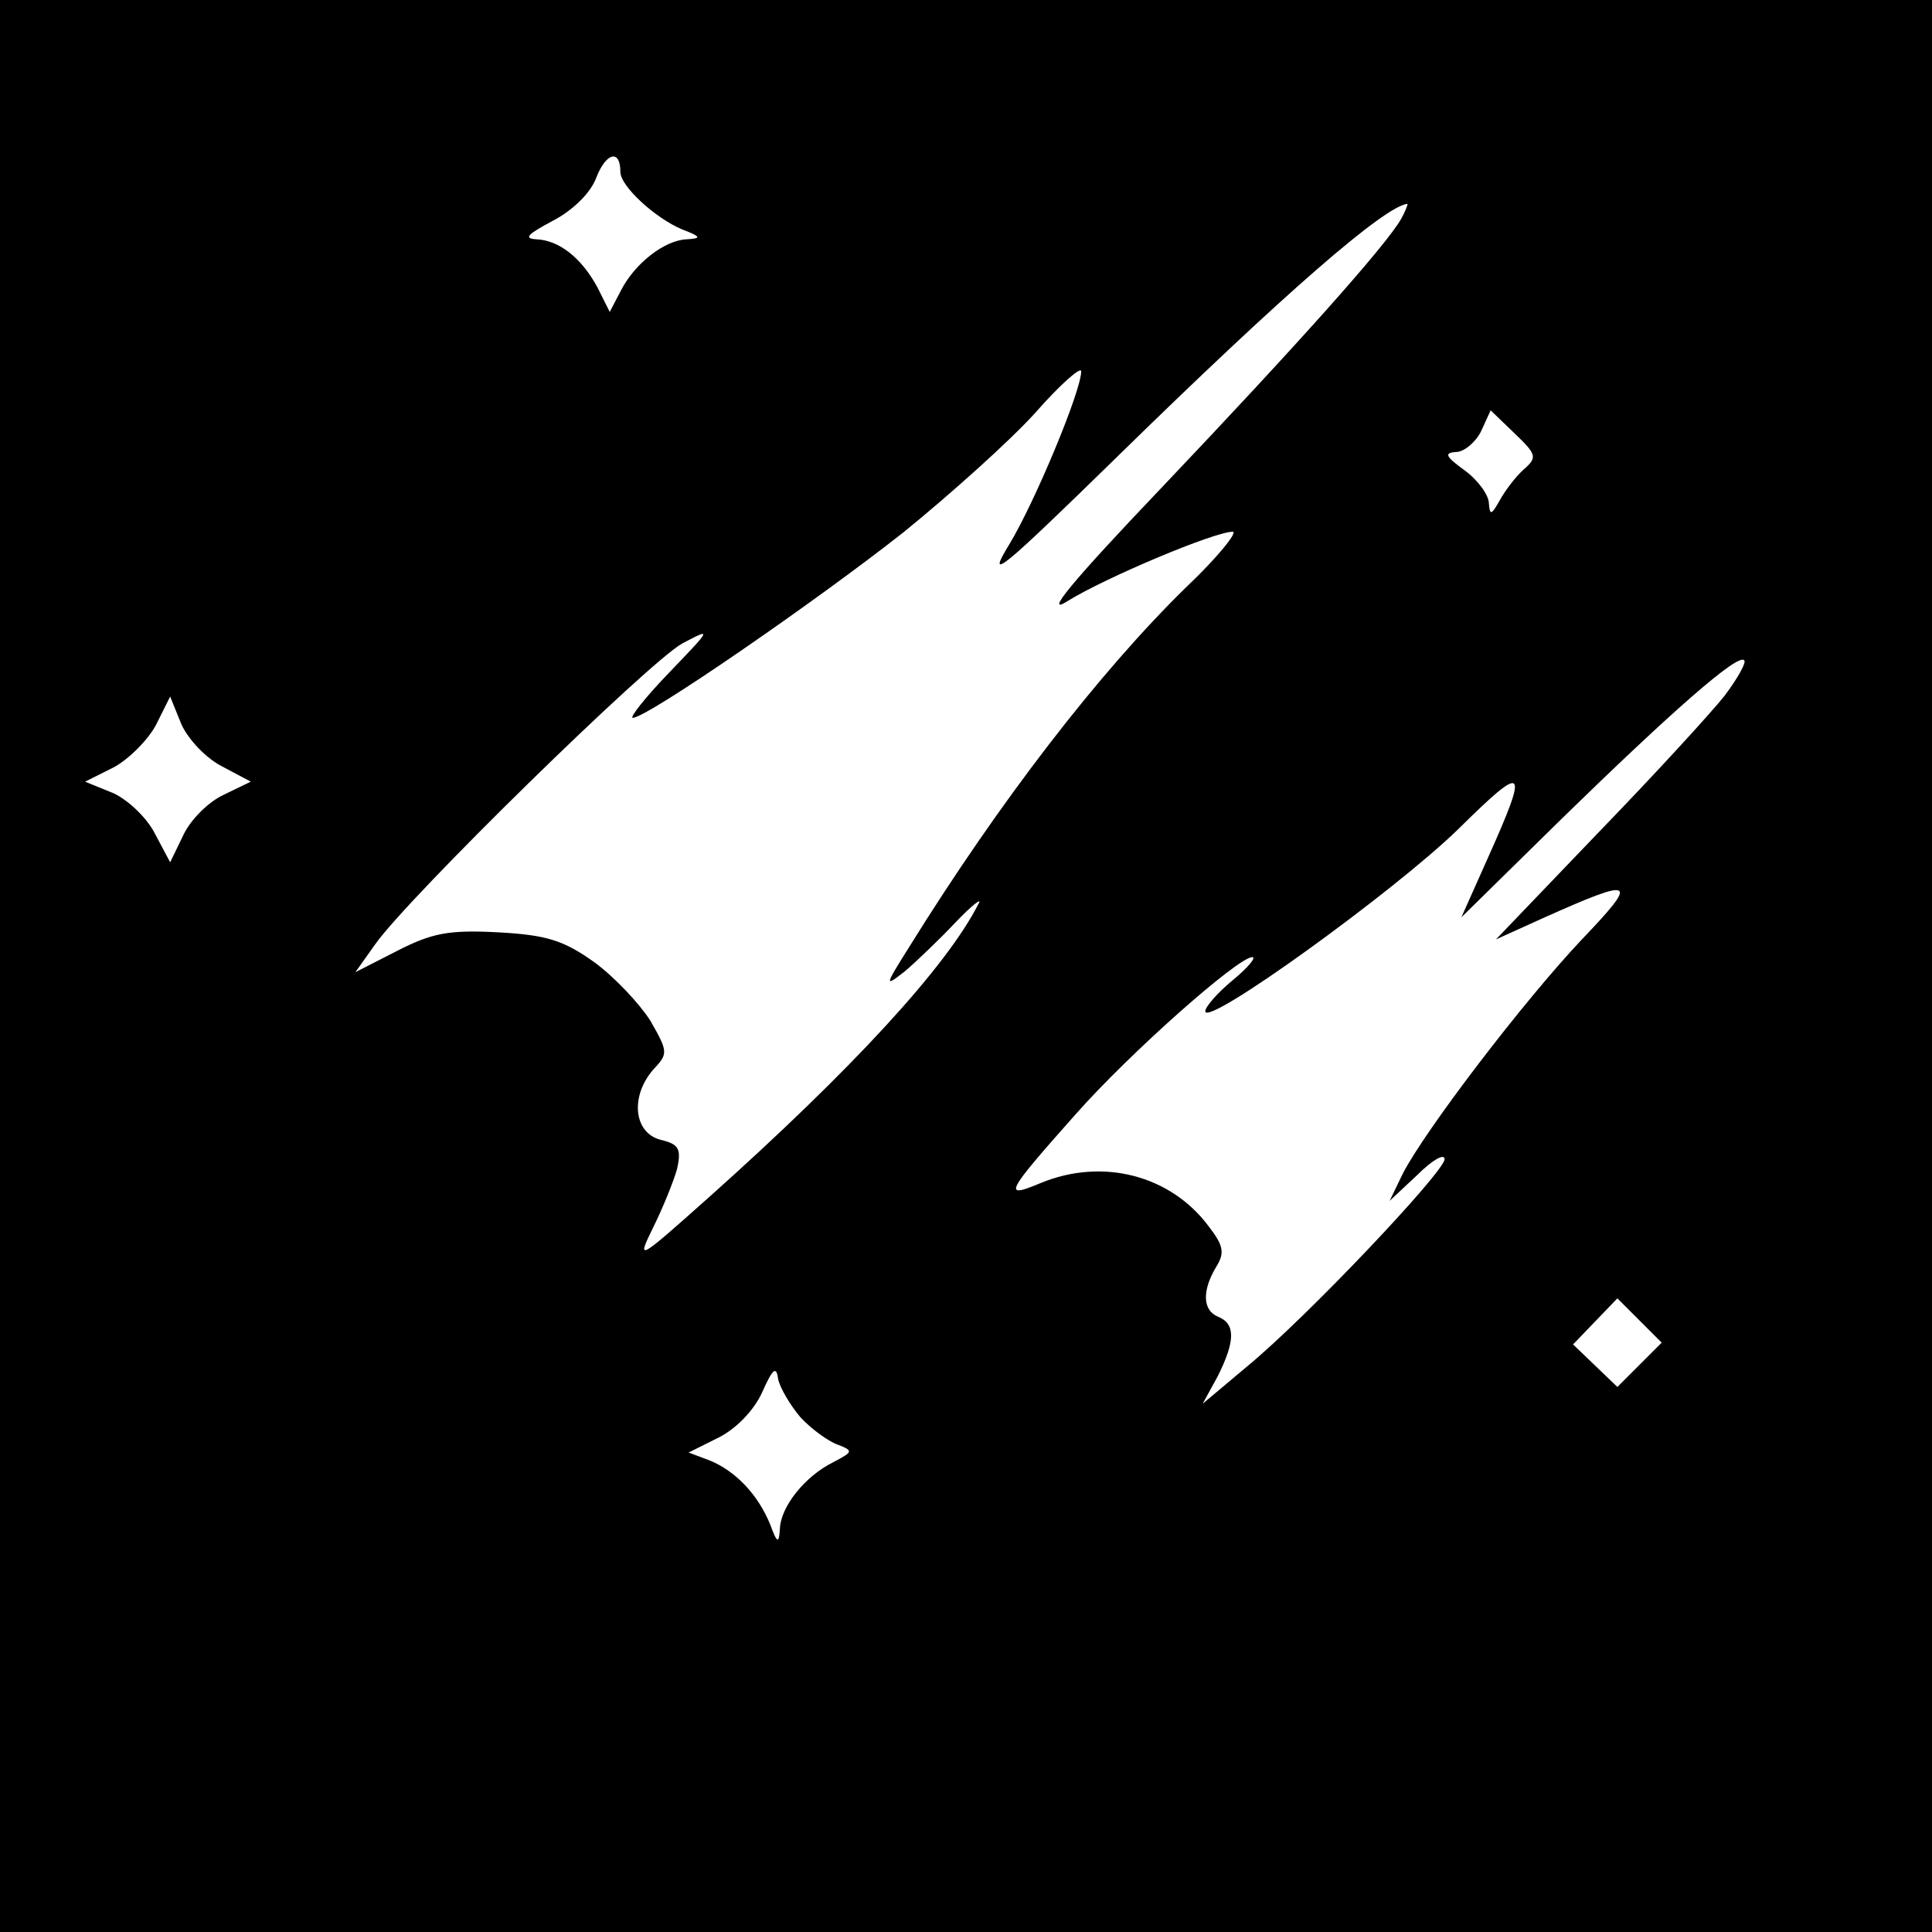 <?xml version="1.0" standalone="no"?>
<!DOCTYPE svg PUBLIC "-//W3C//DTD SVG 20010904//EN"
 "http://www.w3.org/TR/2001/REC-SVG-20010904/DTD/svg10.dtd">
<svg version="1.0" xmlns="http://www.w3.org/2000/svg"
 width="218pt" height="218pt" viewBox="0 0 218 218"
 preserveAspectRatio="xMidYMid meet">
<g transform="translate(0,218) scale(0.1,-0.1)"
fill="#000000" stroke="none">
<path d="M0 1090 l0 -1090 1090 0 1090 0 0 1090 0 1090 -1090 0 -1090 0 0
-1090z m700 896 c0 -16 39 -52 70 -65 21 -8 22 -10 5 -11 -25 -1 -59 -27 -75
-59 l-12 -23 -14 28 c-18 33 -43 53 -69 54 -15 1 -9 6 19 21 23 12 43 32 49
49 11 28 27 32 27 6z m881 -53 c-17 -30 -118 -143 -271 -304 -102 -107 -133
-145 -105 -127 42 26 165 78 186 78 6 0 -17 -29 -53 -63 -98 -96 -210 -241
-313 -407 -27 -43 -27 -44 -4 -26 13 11 39 36 57 55 19 20 31 29 26 21 -36
-71 -143 -187 -303 -330 -82 -73 -83 -74 -64 -35 11 22 23 52 27 66 5 23 2 28
-19 33 -30 8 -34 49 -8 79 17 18 17 20 -3 55 -12 19 -40 49 -63 66 -35 25 -54
31 -109 34 -56 3 -75 -1 -114 -21 l-47 -24 22 31 c37 53 310 320 347 340 34
18 33 17 -15 -33 -27 -28 -45 -51 -41 -51 16 0 206 131 305 209 53 43 120 103
149 135 28 32 52 53 52 47 0 -22 -52 -147 -81 -195 -27 -44 -11 -31 122 99
189 185 301 282 327 285 1 0 -2 -8 -7 -17z m138 -283 c-9 -8 -21 -24 -27 -35
-9 -16 -11 -17 -12 -3 0 9 -12 26 -27 37 -22 16 -24 20 -10 21 9 0 22 11 28
23 l11 24 27 -26 c25 -24 26 -27 10 -41z m227 -255 c-15 -19 -79 -89 -143
-155 l-115 -120 53 24 c105 47 109 44 43 -25 -65 -69 -175 -213 -201 -263
l-15 -31 31 29 c17 17 31 25 31 18 0 -14 -156 -179 -223 -234 l-50 -42 17 31
c20 40 20 59 1 67 -18 7 -19 29 -3 56 10 16 9 24 -8 46 -43 58 -120 78 -190
49 -43 -18 -40 -12 40 78 61 69 183 177 199 177 5 0 -5 -12 -22 -26 -17 -14
-31 -30 -31 -35 0 -19 213 135 285 205 77 76 81 73 33 -34 l-29 -65 113 111
c123 120 199 187 206 179 3 -2 -7 -20 -22 -40z m-1695 -80 l32 -17 -31 -15
c-17 -8 -37 -28 -45 -45 l-15 -31 -17 32 c-9 18 -30 38 -47 46 l-32 13 32 16
c17 9 39 31 48 48 l16 32 13 -32 c8 -17 28 -38 46 -47z m1599 -675 l-25 -25
-25 24 -25 24 25 26 25 26 25 -25 25 -25 -25 -25z m-947 -59 c12 -13 31 -27
42 -31 18 -7 18 -8 -5 -20 -32 -16 -59 -50 -60 -75 -1 -17 -3 -17 -11 5 -14
34 -39 60 -68 72 l-24 9 34 17 c20 10 40 31 49 51 12 27 16 30 18 15 2 -10 14
-30 25 -43z"/>
</g>
</svg>
